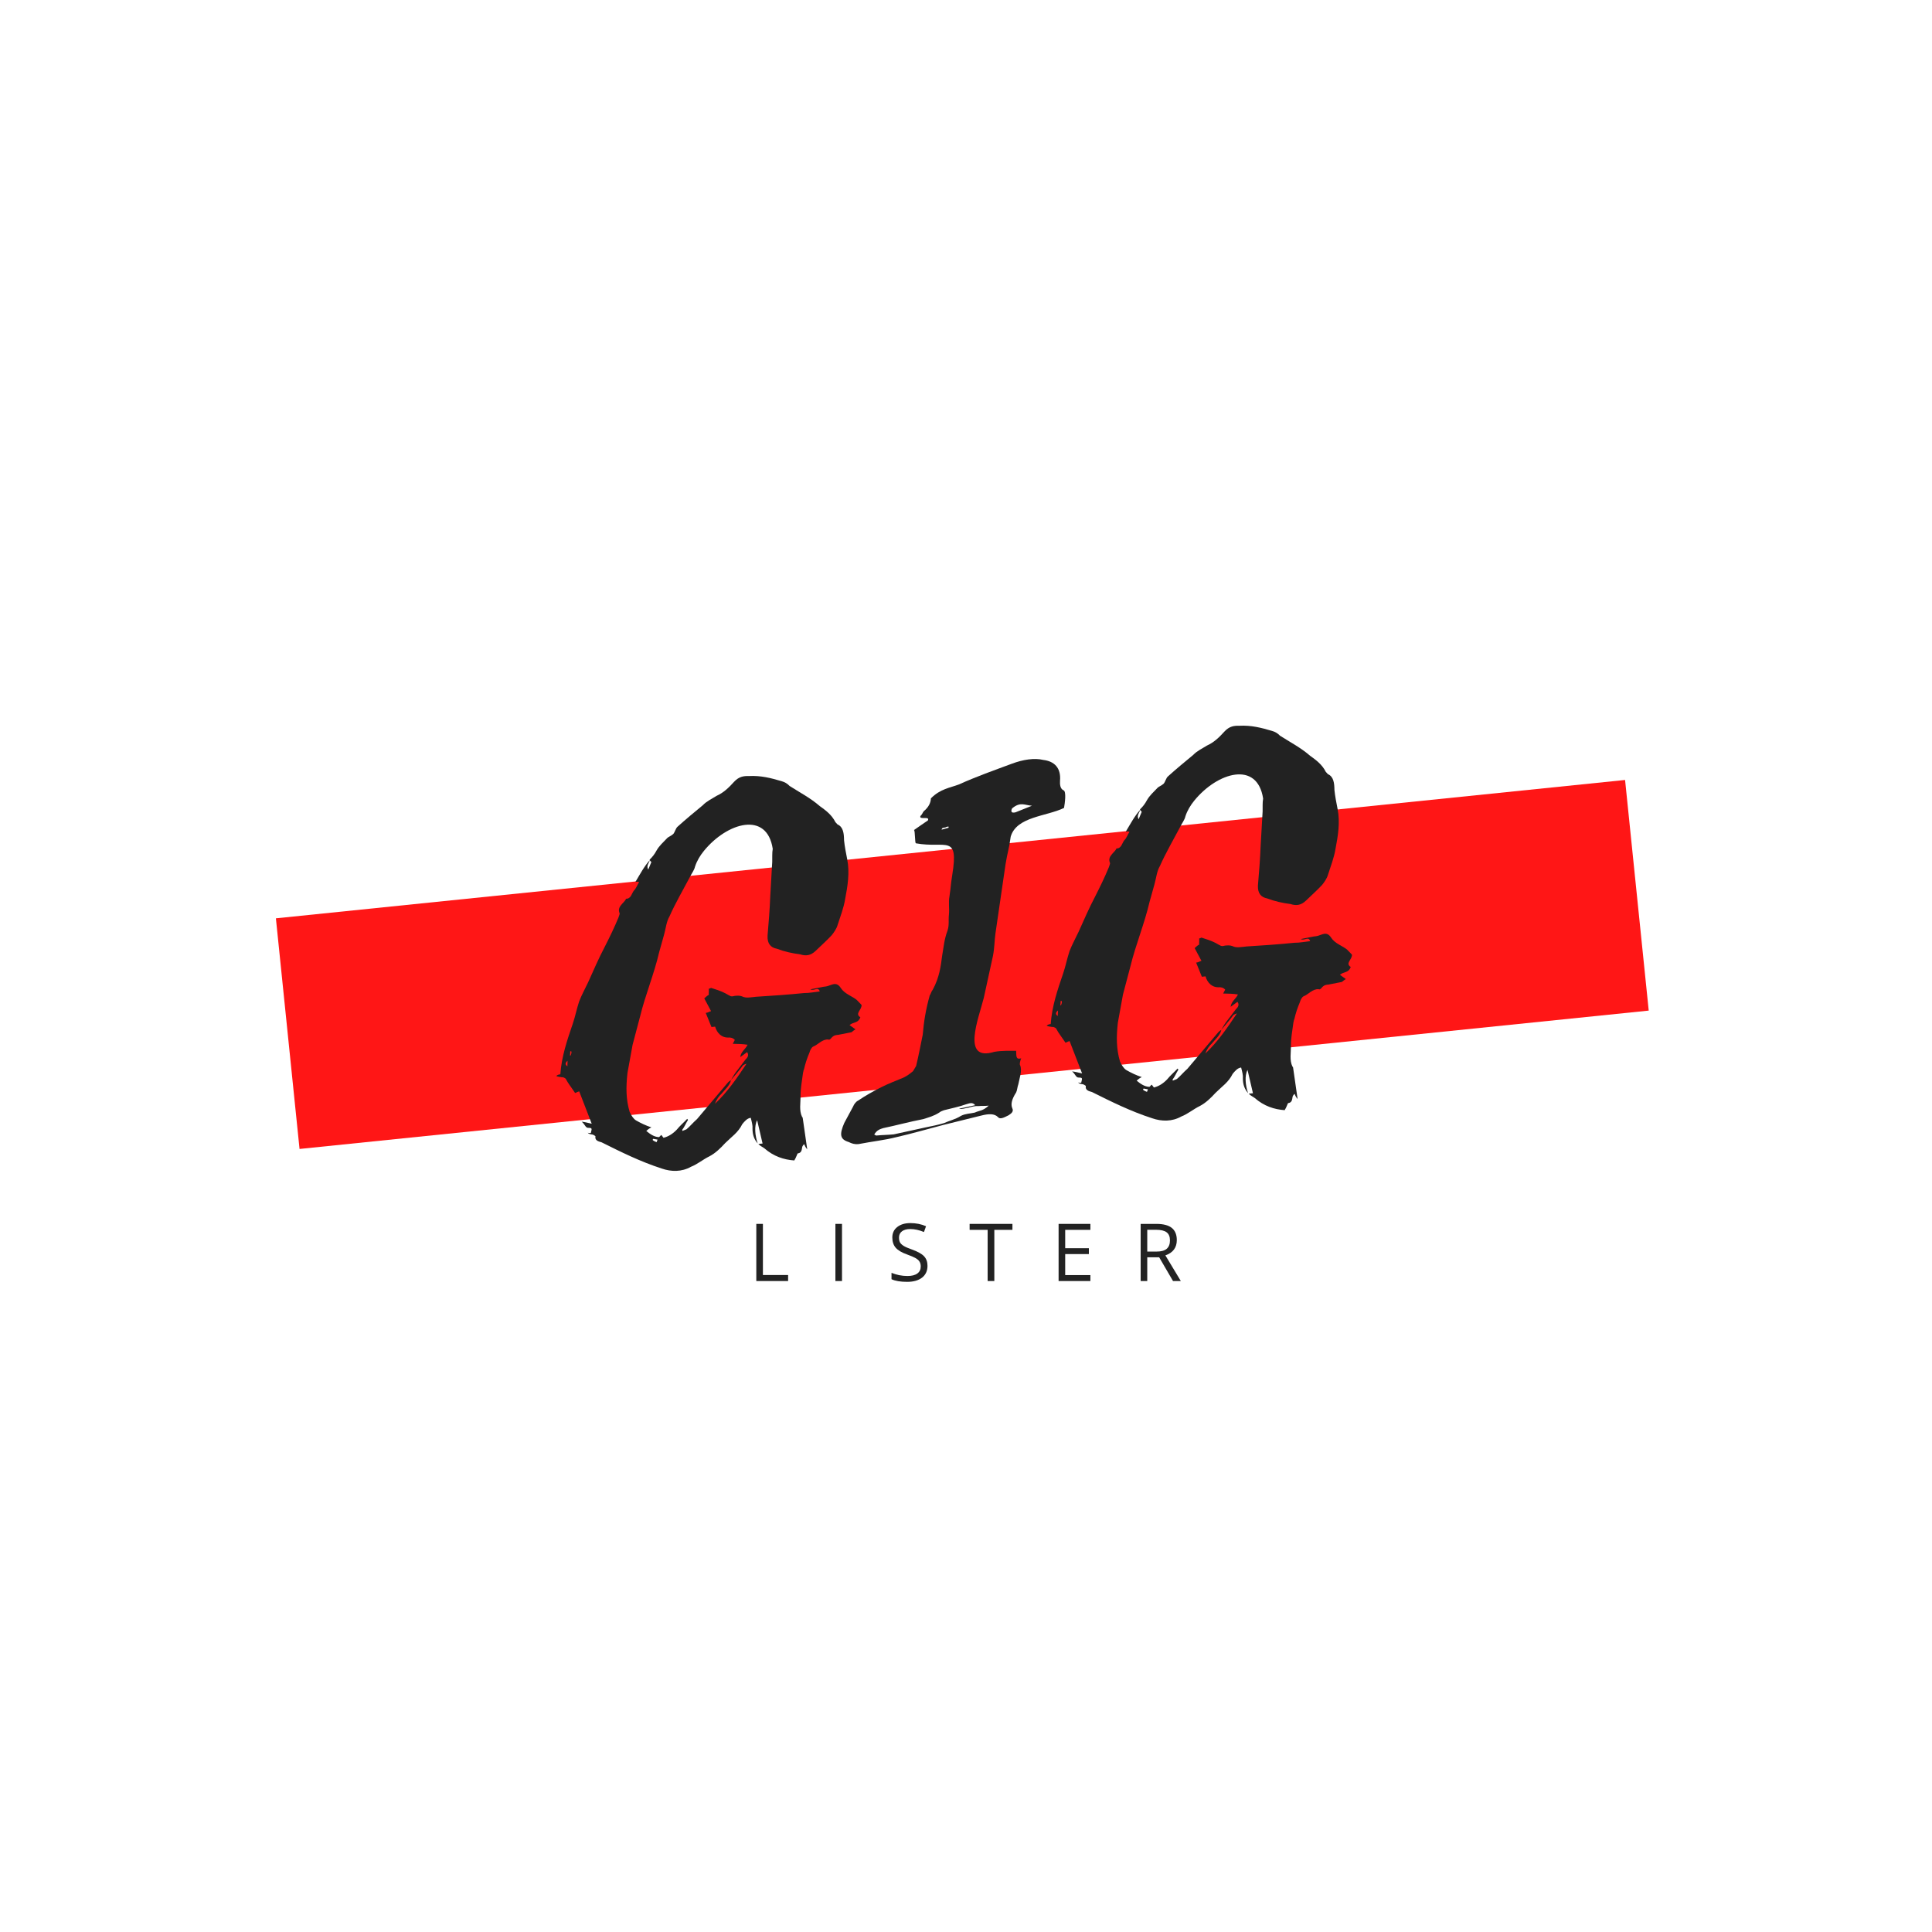 <?xml version="1.0" encoding="UTF-8"?>
<svg xmlns="http://www.w3.org/2000/svg" xmlns:xlink="http://www.w3.org/1999/xlink" width="375pt" height="375pt" viewBox="0 0 375 375" version="1.2">
<defs>
<g>
<symbol overflow="visible" id="glyph1-0">
<path style="stroke:none;" d="M 1.469 -11.094 L 7.844 -11.094 L 7.844 0 L 1.469 0 Z M 2.25 -0.781 L 7.047 -0.781 L 7.047 -10.297 L 2.25 -10.297 Z M 2.25 -0.781 "/>
</symbol>
<symbol overflow="visible" id="glyph1-1">
<path style="stroke:none;" d="M 1.531 0 L 1.531 -11.094 L 2.812 -11.094 L 2.812 -1.172 L 7.703 -1.172 L 7.703 0 Z M 1.531 0 "/>
</symbol>
<symbol overflow="visible" id="glyph1-2">
<path style="stroke:none;" d="M 1.531 0 L 1.531 -11.094 L 2.812 -11.094 L 2.812 0 Z M 1.531 0 "/>
</symbol>
<symbol overflow="visible" id="glyph1-3">
<path style="stroke:none;" d="M 7.781 -2.953 C 7.781 -1.973 7.426 -1.207 6.719 -0.656 C 6.008 -0.113 5.051 0.156 3.844 0.156 C 2.52 0.156 1.504 -0.016 0.797 -0.359 L 0.797 -1.594 C 1.254 -1.406 1.75 -1.254 2.281 -1.141 C 2.82 -1.035 3.359 -0.984 3.891 -0.984 C 4.742 -0.984 5.383 -1.145 5.812 -1.469 C 6.25 -1.789 6.469 -2.242 6.469 -2.828 C 6.469 -3.211 6.391 -3.523 6.234 -3.766 C 6.086 -4.016 5.832 -4.242 5.469 -4.453 C 5.102 -4.66 4.555 -4.895 3.828 -5.156 C 2.797 -5.52 2.055 -5.957 1.609 -6.469 C 1.172 -6.977 0.953 -7.641 0.953 -8.453 C 0.953 -9.305 1.27 -9.984 1.906 -10.484 C 2.551 -10.992 3.398 -11.25 4.453 -11.25 C 5.555 -11.25 6.57 -11.047 7.5 -10.641 L 7.094 -9.516 C 6.176 -9.898 5.285 -10.094 4.422 -10.094 C 3.742 -10.094 3.211 -9.945 2.828 -9.656 C 2.441 -9.363 2.25 -8.957 2.25 -8.438 C 2.25 -8.051 2.316 -7.734 2.453 -7.484 C 2.598 -7.242 2.836 -7.02 3.172 -6.812 C 3.516 -6.602 4.031 -6.379 4.719 -6.141 C 5.883 -5.723 6.688 -5.273 7.125 -4.797 C 7.562 -4.328 7.781 -3.711 7.781 -2.953 Z M 7.781 -2.953 "/>
</symbol>
<symbol overflow="visible" id="glyph1-4">
<path style="stroke:none;" d="M 4.938 0 L 3.641 0 L 3.641 -9.938 L 0.141 -9.938 L 0.141 -11.094 L 8.453 -11.094 L 8.453 -9.938 L 4.938 -9.938 Z M 4.938 0 "/>
</symbol>
<symbol overflow="visible" id="glyph1-5">
<path style="stroke:none;" d="M 7.703 0 L 1.531 0 L 1.531 -11.094 L 7.703 -11.094 L 7.703 -9.938 L 2.812 -9.938 L 2.812 -6.375 L 7.406 -6.375 L 7.406 -5.234 L 2.812 -5.234 L 2.812 -1.156 L 7.703 -1.156 Z M 7.703 0 "/>
</symbol>
<symbol overflow="visible" id="glyph1-6">
<path style="stroke:none;" d="M 2.812 -4.609 L 2.812 0 L 1.531 0 L 1.531 -11.094 L 4.562 -11.094 C 5.926 -11.094 6.93 -10.832 7.578 -10.312 C 8.223 -9.789 8.547 -9.004 8.547 -7.953 C 8.547 -6.484 7.805 -5.492 6.328 -4.984 L 9.328 0 L 7.812 0 L 5.125 -4.609 Z M 2.812 -5.719 L 4.578 -5.719 C 5.492 -5.719 6.16 -5.895 6.578 -6.25 C 7.004 -6.613 7.219 -7.16 7.219 -7.891 C 7.219 -8.617 7 -9.145 6.562 -9.469 C 6.133 -9.789 5.441 -9.953 4.484 -9.953 L 2.812 -9.953 Z M 2.812 -5.719 "/>
</symbol>
<symbol overflow="visible" id="glyph0-0">
<path style="stroke:none;" d="M 7.301 -59.645 C 6.234 -58.469 5.441 -56.961 4.527 -55.441 C 4.879 -55.48 4.996 -55.492 5.242 -55.398 C 4.832 -54.762 4.66 -54.148 4.227 -53.75 C 3.805 -53.23 3.676 -52.148 2.727 -52.172 C 2.34 -51.301 0.859 -50.672 1.473 -49.312 C 1.484 -49.195 1.301 -48.699 1.207 -48.453 C 0.445 -46.594 -0.535 -44.594 -1.426 -42.84 C -2.617 -40.578 -3.574 -38.344 -4.641 -35.98 C -5.223 -34.73 -5.926 -33.473 -6.395 -32.238 C -6.848 -30.883 -7.16 -29.309 -7.617 -27.957 C -8.715 -24.754 -9.809 -21.555 -10.047 -18.086 C -10.281 -18.062 -10.52 -18.039 -10.848 -17.77 C -10.469 -17.57 -10.117 -17.605 -9.754 -17.523 C -9.52 -17.547 -9.27 -17.453 -9.012 -17.242 C -8.562 -16.34 -7.75 -15.355 -7.184 -14.461 C -6.844 -14.617 -6.5 -14.77 -6.383 -14.781 L -3.957 -8.5 C -4.688 -8.664 -5.301 -8.836 -5.898 -8.895 C -5.512 -8.578 -5.355 -8.238 -5.086 -7.91 C -4.957 -7.805 -4.828 -7.699 -4.711 -7.711 C -3.875 -7.676 -3.875 -7.676 -4.129 -6.699 C -4.367 -6.676 -4.484 -6.664 -4.73 -6.758 C -4.461 -6.43 -4.105 -6.465 -3.742 -6.383 C -3.496 -6.293 -3.234 -6.082 -3.234 -6.082 C -3.387 -5.234 -2.656 -5.07 -2.047 -4.895 C 1.707 -3.023 5.461 -1.152 9.641 0.199 C 11.484 0.84 13.508 0.871 15.305 -0.145 C 16.559 -0.629 17.652 -1.574 18.895 -2.176 C 20.023 -2.766 20.996 -3.695 21.957 -4.746 C 23.141 -5.934 24.477 -6.785 25.262 -8.41 C 25.684 -8.926 26.211 -9.574 26.914 -9.648 C 27.117 -8.836 27.309 -8.145 27.25 -7.543 C 27.254 -6.355 27.586 -5.441 28.258 -4.68 C 27.746 -6.172 27.555 -8.051 28.152 -9.18 L 29.207 -4.656 L 28.387 -4.574 C 28.785 -4.141 29.281 -3.953 29.539 -3.742 C 31.367 -2.148 33.332 -1.52 35.363 -1.371 C 35.773 -2.008 35.938 -2.734 36.055 -2.746 C 36.758 -2.82 36.816 -3.418 36.887 -3.902 C 36.875 -4.02 37.074 -4.395 37.297 -4.535 C 37.461 -4.078 37.602 -3.855 37.875 -3.527 L 37.035 -9.379 C 37.012 -9.613 37 -9.73 36.871 -9.836 C 36.27 -11.082 36.594 -12.539 36.578 -13.844 C 36.551 -15.266 36.863 -16.844 37.062 -18.406 C 37.152 -18.652 37.129 -18.887 37.234 -19.02 C 37.48 -20.113 37.84 -21.219 38.32 -22.336 C 38.402 -22.699 38.695 -23.324 39.035 -23.477 C 39.949 -23.809 40.781 -24.961 41.98 -24.848 C 42.109 -24.742 42.332 -24.883 42.438 -25.012 C 42.965 -25.66 43.32 -25.699 43.906 -25.758 L 46.469 -26.258 C 46.691 -26.398 46.902 -26.66 47.242 -26.812 L 46.09 -27.645 C 46.852 -28.316 47.723 -27.93 48.188 -29.164 C 47.047 -29.879 48.512 -30.625 48.418 -31.562 L 47.484 -32.535 C 46.578 -33.273 45.109 -33.719 44.402 -34.832 C 43.691 -35.949 43.012 -35.641 42.098 -35.309 C 41.754 -35.156 41.285 -35.105 40.934 -35.07 L 38.488 -34.582 C 39.242 -34.184 39.969 -35.211 40.312 -34.176 C 39.254 -34.066 38.328 -33.855 37.258 -33.863 C 34.203 -33.551 30.898 -33.328 27.949 -33.145 C 26.891 -33.039 25.965 -32.824 25.211 -33.223 C 24.715 -33.406 24.246 -33.359 23.777 -33.312 C 22.965 -33.109 23.07 -33.238 21.941 -33.836 C 21.188 -34.234 20.082 -34.594 19.223 -34.863 C 19.105 -34.852 19 -34.723 18.766 -34.699 C 18.812 -34.227 18.734 -33.863 18.77 -33.512 C 18.43 -33.355 18.219 -33.098 17.891 -32.828 L 19.211 -30.352 C 18.977 -30.324 18.648 -30.055 18.18 -30.008 L 19.289 -27.27 L 19.996 -27.344 C 20.363 -26.074 21.281 -25.219 22.469 -25.223 C 22.938 -25.27 23.422 -25.199 23.82 -24.766 L 23.422 -24.012 C 24.492 -24.004 25.328 -23.973 26.293 -23.832 C 25.906 -22.961 25.004 -22.512 24.875 -21.43 L 26.203 -22.398 C 26.613 -21.848 26.309 -21.34 25.875 -20.941 L 24.41 -19.008 C 23.883 -18.359 23.477 -17.727 23.078 -16.973 C 23.816 -17.879 24.672 -18.797 25.398 -19.824 C 25.621 -19.965 25.844 -20.105 26.078 -20.129 C 24.227 -17.328 22.367 -14.645 19.984 -12.379 C 20.254 -13.238 20.781 -13.887 21.215 -14.289 C 21.953 -15.195 22.832 -15.879 23.078 -16.973 C 22.855 -16.832 22.633 -16.688 22.422 -16.43 L 16.492 -9.41 C 15.727 -8.738 15.094 -7.961 14.438 -7.418 L 13.641 -7.098 L 13.617 -7.332 C 14.039 -7.852 14.316 -8.594 14.727 -9.23 C 14.715 -9.348 14.598 -9.336 14.586 -9.453 C 13.836 -8.664 13.18 -8.121 12.547 -7.344 C 11.797 -6.555 10.906 -5.988 9.977 -5.773 L 9.562 -6.324 C 9.34 -6.184 9.141 -5.805 9.012 -5.91 C 8.176 -5.945 7.414 -6.461 6.637 -7.094 C 7.07 -7.492 7.293 -7.637 7.633 -7.789 C 6.527 -8.148 5.527 -8.641 4.645 -9.145 C 4.137 -9.449 3.711 -10.117 3.406 -10.797 C 2.684 -13.219 2.676 -15.594 2.984 -18.355 L 3.973 -23.801 L 5.426 -29.293 C 6.426 -33.434 8.145 -37.527 9.133 -41.785 L 10.09 -45.207 C 10.438 -46.43 10.539 -47.746 11.148 -48.762 C 12.305 -51.371 13.723 -53.773 15.113 -56.41 C 15.406 -57.035 15.934 -57.68 16.098 -58.41 C 16.457 -59.516 17.066 -60.527 17.805 -61.438 C 22.34 -67.008 30.066 -69.223 31.18 -61.855 C 31.031 -61.012 31.113 -60.188 31.082 -59.352 L 30.699 -52.664 C 30.598 -50.16 30.395 -47.527 30.176 -45.012 C 30.098 -43.461 30.77 -42.695 31.98 -42.465 C 33.465 -41.906 34.922 -41.578 36.484 -41.383 C 37.59 -41.023 38.531 -41.117 39.504 -42.051 C 40.582 -43.109 41.676 -44.055 42.637 -45.102 C 43.059 -45.621 43.574 -46.387 43.746 -46.996 C 44.285 -48.715 44.949 -50.324 45.238 -52.137 C 45.703 -54.559 46.145 -57.219 45.645 -59.777 C 45.391 -61.059 45.141 -62.34 45.023 -63.516 C 45.008 -64.82 44.875 -66.109 43.758 -66.59 L 43.355 -67.023 C 42.613 -68.492 41.457 -69.324 40.305 -70.156 C 38.477 -71.75 36.348 -72.836 34.441 -74.066 C 34.039 -74.5 33.535 -74.805 32.922 -74.98 C 30.84 -75.598 28.887 -76.109 26.523 -75.984 C 25.574 -76.008 24.633 -75.91 23.672 -74.863 C 22.605 -73.684 21.633 -72.754 20.27 -72.137 C 19.379 -71.57 18.355 -71.109 17.605 -70.32 C 15.965 -68.965 14.32 -67.609 12.691 -66.137 C 12.363 -65.863 12.199 -65.137 11.883 -64.746 C 11.449 -64.348 10.875 -64.168 10.664 -63.91 C 9.914 -63.121 9.152 -62.449 8.648 -61.566 C 8.25 -60.812 7.828 -60.293 7.289 -59.762 Z M 7.012 -57.836 C 6.574 -58.621 7.23 -59.164 7.301 -59.645 C 7.441 -59.422 7.691 -59.328 7.586 -59.199 Z M 8.637 -4.922 C 8.391 -5.016 8.145 -5.109 7.887 -5.32 C 7.875 -5.438 7.875 -5.438 7.98 -5.566 L 8.824 -5.418 Z M -8.664 -19.652 C -9.172 -19.957 -9.09 -20.324 -8.656 -20.723 C -8.621 -20.371 -8.703 -20.008 -8.664 -19.652 Z M -8.164 -21.723 C -8.188 -21.961 -8.094 -22.207 -8.133 -22.559 C -8.016 -22.57 -7.898 -22.582 -7.883 -22.465 C -7.859 -22.23 -7.953 -21.984 -8.047 -21.734 Z M -8.164 -21.723 "/>
</symbol>
<symbol overflow="visible" id="glyph0-1">
<path style="stroke:none;" d="M 6.852 -61.738 C 6.957 -61.867 4.188 -59.922 4.188 -59.922 C 4.434 -59.828 4.332 -57.324 4.57 -57.348 C 10.379 -56.281 12.922 -59.273 11.613 -51.184 C 11.254 -48.891 11.43 -49.5 11.082 -47.09 C 10.852 -45.879 11.09 -44.715 10.973 -43.516 C 10.848 -42.434 11.062 -41.508 10.699 -40.402 C 10.047 -38.672 9.957 -37.238 9.656 -35.543 C 9.391 -33.5 9.137 -31.336 7.836 -28.945 C 7.52 -28.559 7.453 -28.074 7.242 -27.816 C 6.461 -25.004 6.102 -22.711 5.887 -20.195 C 5.488 -18.258 5.105 -16.199 4.605 -14.129 L 4 -13.117 C 3.34 -12.574 2.789 -12.16 2.109 -11.852 C 0.629 -11.227 -0.742 -10.73 -2.211 -9.984 C -3.68 -9.242 -5.25 -8.367 -6.695 -7.387 C -7.035 -7.234 -7.457 -6.715 -7.645 -6.223 L -9.34 -3.078 C -10.297 -0.844 -10.203 0.098 -8.484 0.633 C -7.859 0.926 -7.367 1.113 -6.543 1.027 C -3.984 0.527 -1.516 0.273 0.797 -0.32 C 3.699 -0.973 6.812 -1.887 9.82 -2.668 L 17.23 -4.5 C 18.734 -4.891 19.805 -4.879 20.465 -4.234 C 20.879 -3.684 21.664 -4.121 22.566 -4.57 C 23.238 -4.996 23.555 -5.383 23.258 -5.949 C 22.938 -6.746 23.195 -7.723 24.016 -8.992 C 24.215 -9.371 24.258 -10.086 24.445 -10.582 C 24.676 -11.793 25.238 -13.273 24.777 -14.297 C 24.637 -14.52 24.809 -15.133 24.996 -15.625 C 23.844 -15.27 24.102 -16.246 24.016 -17.07 C 22.832 -17.066 21.277 -17.145 19.762 -16.871 C 13.316 -14.902 16.727 -23.328 17.738 -27.348 L 19.516 -35.488 C 19.828 -37.062 19.801 -38.484 20.012 -39.93 L 21.965 -53.312 C 22.402 -55.969 22.625 -56.113 22.961 -58.641 C 24.102 -62.555 29.922 -62.559 33.312 -64.215 C 33.465 -65.059 33.809 -67.469 33.199 -67.645 C 32.574 -67.938 32.492 -68.762 32.535 -69.477 C 32.754 -71.992 31.434 -73.281 29.27 -73.535 C 27.566 -73.953 25.344 -73.609 23.172 -72.793 C 19.625 -71.477 16.301 -70.305 12.898 -68.77 C 11.184 -68.117 9.301 -67.926 7.473 -66.074 C 7.441 -65.242 7.055 -64.371 6.07 -63.559 C 5.859 -63.297 5.777 -62.934 5.449 -62.66 C 5.062 -61.793 7.457 -62.75 6.852 -61.738 Z M -3.527 -0.824 C -3.023 -1.707 -2.332 -1.898 -1.758 -2.074 C 0.57 -2.551 3.34 -3.312 6.02 -3.824 C 7.055 -4.168 7.98 -4.379 9.098 -5.09 C 9.426 -5.359 9.66 -5.383 10 -5.539 C 11.504 -5.93 12.902 -6.191 14.277 -6.688 C 14.969 -6.879 15.531 -7.172 16.074 -6.516 L 12.938 -5.84 C 13.434 -5.652 14.113 -5.961 14.699 -6.02 C 15.395 -6.211 16.086 -6.398 16.688 -6.344 C 17.273 -6.402 17.875 -6.344 18.695 -6.43 C 17.5 -5.355 17.004 -5.543 15.984 -5.082 C 15.055 -4.867 14.223 -4.902 13.316 -4.453 C 12.203 -3.746 11.039 -3.508 10.02 -3.047 C 8.867 -2.691 7.586 -2.441 6.426 -2.203 L 0.27 -0.859 C -0.906 -0.738 -1.977 -0.746 -3.152 -0.625 Z M 23.902 -63.367 C 23.09 -63.164 22.938 -63.504 23.23 -64.129 C 24.871 -65.484 25.66 -64.734 27.094 -64.645 Z M 9.523 -59.992 C 9.629 -60.121 9.629 -60.121 9.617 -60.238 C 9.84 -60.383 10.074 -60.406 10.309 -60.43 C 10.531 -60.57 10.648 -60.582 10.883 -60.605 L 10.91 -60.371 Z M 9.523 -59.992 "/>
</symbol>
</g>
<clipPath id="clip1">
  <path d="M 53 151 L 321 151 L 321 224 L 53 224 Z M 53 151 "/>
</clipPath>
<clipPath id="clip2">
  <path d="M 53.551 178.246 L 315.426 151.391 L 320.016 196.156 L 58.141 223.012 Z M 53.551 178.246 "/>
</clipPath>
<clipPath id="clip3">
  <path d="M 42.418 69.68 L 304.293 42.824 L 331.148 304.703 L 69.27 331.555 Z M 42.418 69.68 "/>
</clipPath>
</defs>
<g id="surface1">
<g clip-path="url(#clip1)" clip-rule="nonzero">
<g clip-path="url(#clip2)" clip-rule="nonzero">
<g clip-path="url(#clip3)" clip-rule="nonzero">
<path style=" stroke:none;fill-rule:nonzero;fill:rgb(100%,8.629%,8.629%);fill-opacity:1;" d="M 42.418 69.68 L 304.293 42.824 L 331.148 304.703 L 69.27 331.555 Z M 42.418 69.68 "/>
</g>
</g>
</g>
<g style="fill:rgb(13.329%,13.329%,13.329%);fill-opacity:1;">
  <use xlink:href="#glyph0-0" x="118.808" y="226.615"/>
</g>
<g style="fill:rgb(13.329%,13.329%,13.329%);fill-opacity:1;">
  <use xlink:href="#glyph0-1" x="173.215" y="221.035"/>
</g>
<g style="fill:rgb(13.329%,13.329%,13.329%);fill-opacity:1;">
  <use xlink:href="#glyph0-0" x="213.991" y="216.854"/>
</g>
<g style="fill:rgb(13.329%,13.329%,13.329%);fill-opacity:1;">
  <use xlink:href="#glyph1-1" x="145.268" y="248.65"/>
</g>
<g style="fill:rgb(13.329%,13.329%,13.329%);fill-opacity:1;">
  <use xlink:href="#glyph1-2" x="160.62" y="248.65"/>
</g>
<g style="fill:rgb(13.329%,13.329%,13.329%);fill-opacity:1;">
  <use xlink:href="#glyph1-3" x="172.245" y="248.65"/>
</g>
<g style="fill:rgb(13.329%,13.329%,13.329%);fill-opacity:1;">
  <use xlink:href="#glyph1-4" x="188.06" y="248.65"/>
</g>
<g style="fill:rgb(13.329%,13.329%,13.329%);fill-opacity:1;">
  <use xlink:href="#glyph1-5" x="203.942" y="248.65"/>
</g>
<g style="fill:rgb(13.329%,13.329%,13.329%);fill-opacity:1;">
  <use xlink:href="#glyph1-6" x="219.87" y="248.65"/>
</g>
</g>
</svg>
